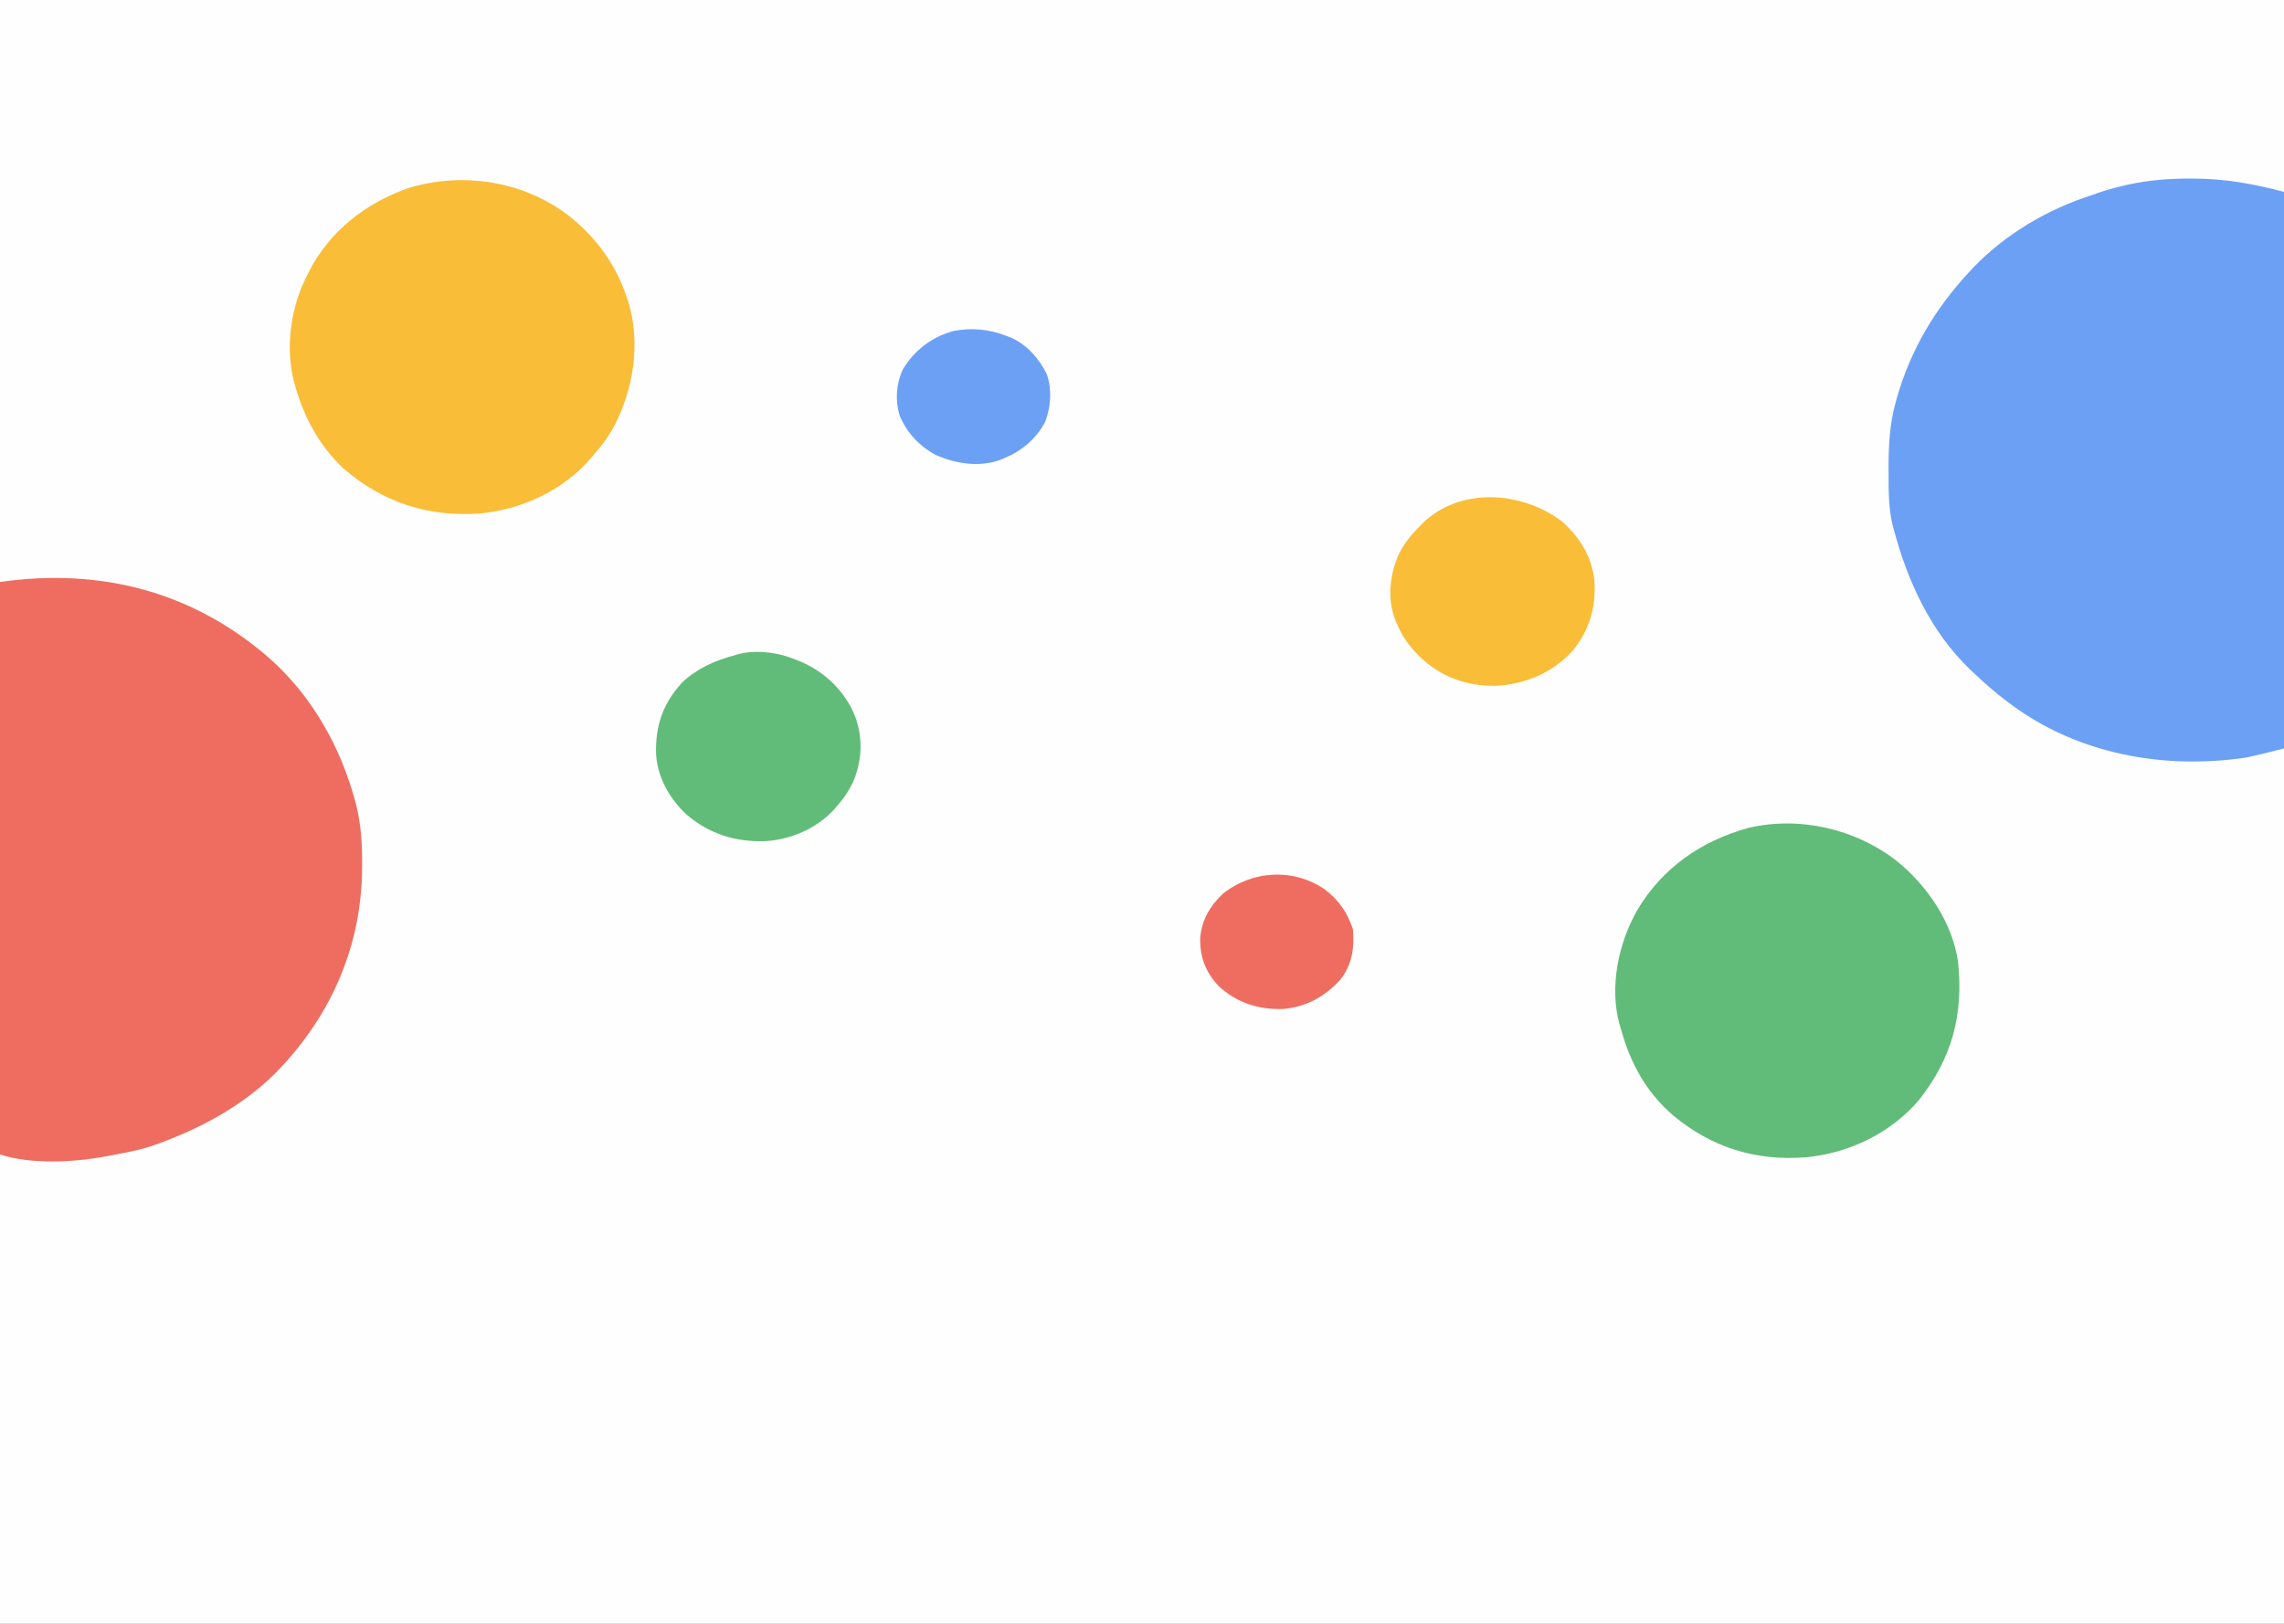 <?xml version="1.0" encoding="UTF-8"?>
<svg version="1.1" xmlns="http://www.w3.org/2000/svg" width="1440" height="1024">
<rect width="100%" height="100%" fill="#333333" stroke="none"/>
<path d="M0 0 C475.2 0 950.4 0 1440 0 C1440 337.92 1440 675.84 1440 1024 C964.8 1024 489.6 1024 0 1024 C0 686.08 0 348.16 0 0 Z " fill="#FEFEFE" transform="translate(0,0)"/>
<path d="M0 0 C1.054 -0 1.054 -0 2.13 -0 C21.836 0.047 40.099 3.285 59.188 8.375 C59.188 124.205 59.188 240.035 59.188 359.375 C35.689 365.25 35.689 365.25 26.75 366.188 C25.679 366.304 24.609 366.42 23.505 366.54 C-23.897 371.183 -72.96 360.852 -111.812 332.375 C-112.864 331.607 -113.916 330.838 -115 330.047 C-122.726 324.299 -129.845 318.013 -136.812 311.375 C-137.469 310.76 -138.125 310.145 -138.801 309.512 C-163.587 285.637 -178.051 254.129 -186.812 221.375 C-187.107 220.285 -187.107 220.285 -187.408 219.174 C-190.238 208.068 -190.089 196.698 -190.125 185.312 C-190.129 184.554 -190.133 183.795 -190.137 183.014 C-190.172 168.91 -189.481 154.644 -185.625 141 C-185.409 140.218 -185.193 139.436 -184.971 138.63 C-176.208 107.777 -160.668 81.768 -138.812 58.375 C-138.053 57.562 -137.294 56.748 -136.512 55.91 C-116.139 34.804 -89.642 19.22 -61.812 10.375 C-60.794 10.01 -59.776 9.645 -58.727 9.27 C-52.923 7.195 -47.063 5.625 -41.062 4.25 C-40.385 4.091 -39.707 3.933 -39.008 3.769 C-26.141 0.947 -13.151 -0.035 0 0 Z " fill="#6CA0F5" transform="translate(1380.812,112.625)"/>
<path d="M0 0 C25.516 23.508 42.796 54.516 51.812 87.812 C52.008 88.528 52.203 89.243 52.404 89.98 C55.62 102.558 56.381 115.091 56.312 128 C56.31 128.767 56.307 129.534 56.304 130.324 C56.026 180.751 35.804 225.662 0.252 261.119 C-19.389 280.079 -43.596 293.48 -69 303 C-69.82 303.32 -70.64 303.639 -71.485 303.968 C-78.13 306.495 -84.72 308.241 -91.688 309.625 C-92.745 309.837 -93.802 310.048 -94.892 310.266 C-97.925 310.861 -100.961 311.436 -104 312 C-104.723 312.137 -105.446 312.274 -106.191 312.416 C-125.815 315.987 -152.832 317.389 -172 311 C-172 191.87 -172 72.74 -172 -50 C-107.746 -59.179 -48.59 -43.555 0 0 Z " fill="#EF6D60" transform="translate(172,417)"/>
<path d="M0 0 C19.489 15.738 35.378 38.913 38.906 64.16 C42.289 97.606 34.936 124.608 14.277 150.859 C-3.513 171.812 -29.897 184.493 -57.056 187.011 C-88.652 189.549 -116.571 180.822 -140.828 160.594 C-157.7 146.066 -167.866 127.522 -173.645 106.219 C-173.996 105.077 -174.348 103.935 -174.711 102.758 C-180.945 79.127 -175.342 52.449 -163.571 31.427 C-147.851 4.68 -123.012 -12.536 -93.332 -20.691 C-61.234 -28.258 -25.913 -20.138 0 0 Z " fill="#61BC79" transform="translate(1195.645,542.781)"/>
<path d="M0 0 C16.326 13.429 28.371 29.818 35.098 49.961 C35.513 51.197 35.928 52.433 36.355 53.707 C44.078 79.593 39.524 108.279 27.223 131.836 C23.817 138.123 19.816 143.603 15.098 148.961 C14.422 149.779 13.747 150.598 13.051 151.441 C-4.473 172.068 -30.596 184.249 -57.304 186.771 C-89.726 189.146 -118.509 179.855 -143.152 158.586 C-158.611 144.127 -168.231 126.151 -173.902 105.961 C-174.119 105.207 -174.335 104.453 -174.559 103.676 C-175.881 98.786 -176.581 94.001 -176.902 88.961 C-177.018 87.317 -177.018 87.317 -177.137 85.641 C-177.733 69.506 -174.236 52.375 -166.902 37.961 C-166.412 36.935 -165.923 35.909 -165.418 34.852 C-152.486 9.11 -129.925 -8.57 -103.09 -18.227 C-68.191 -29.13 -28.803 -22.851 0 0 Z " fill="#F9BD38" transform="translate(359.902,137.039)"/>
<path d="M0 0 C1.47 0.528 1.47 0.528 2.969 1.066 C18.989 7.195 31.637 18.434 39 34 C44.973 47.701 44.933 62.199 39.691 76.079 C37.052 82.448 33.54 87.806 29 93 C28.334 93.788 27.667 94.575 26.98 95.387 C15.998 107.388 -0.123 114.386 -16.258 115.441 C-35.237 116.122 -51.91 110.972 -66.465 98.406 C-77.065 88.345 -84.526 75.145 -85.371 60.336 C-85.813 42.538 -81.094 28.766 -68.875 15.312 C-58.898 6.102 -47.93 1.428 -35 -2 C-24.692 -5.436 -9.946 -3.919 0 0 Z " fill="#61BC79" transform="translate(499,415)"/>
<path d="M0 0 C11.491 9.717 19.642 22.741 21.148 37.909 C22.321 54.879 17.855 69.937 6.684 83 C-5.989 96.349 -23.021 103.468 -41.295 104.203 C-59.445 104.532 -75.501 98.642 -88.781 86.035 C-95.052 79.764 -99.59 73.974 -103.066 65.75 C-103.461 64.845 -103.855 63.94 -104.262 63.008 C-109.398 49.754 -108.045 35.721 -102.848 22.695 C-99.415 15.201 -94.9 9.523 -89.066 3.75 C-88.179 2.812 -88.179 2.812 -87.273 1.855 C-63.592 -21.303 -25.158 -18.46 0 0 Z " fill="#F9BD38" transform="translate(984.066,328.25)"/>
<path d="M0 0 C0.736 0.277 1.472 0.554 2.23 0.84 C12.365 5.229 20.259 14.213 25 24 C28.319 34.062 27.586 44.123 24 54 C18.247 64.82 9.232 72.381 -2 77 C-2.745 77.32 -3.49 77.639 -4.258 77.969 C-17.518 82.823 -32.497 80.496 -45.062 74.875 C-55.364 69.405 -63.48 60.689 -67.875 49.875 C-70.694 40.146 -70.021 29.897 -65.68 20.785 C-58.457 8.809 -47.372 0.428 -33.938 -3.25 C-22.164 -5.51 -11.109 -4.41 0 0 Z " fill="#6CA0F5" transform="translate(635,212)"/>
<path d="M0 0 C8.706 6.816 13.906 14.331 17.43 24.902 C18.387 36.682 16.918 47.707 9.184 57.031 C-0.776 67.656 -11.822 73.748 -26.473 75.188 C-42.282 75.676 -55.951 71.321 -67.57 60.402 C-75.697 51.512 -79.188 42.14 -78.852 30.109 C-77.885 19.085 -72.655 10.146 -64.668 2.598 C-46.164 -12.357 -19.698 -13.823 0 0 Z " fill="#EF6D60" transform="translate(835.57,561.098)"/>
</svg>
